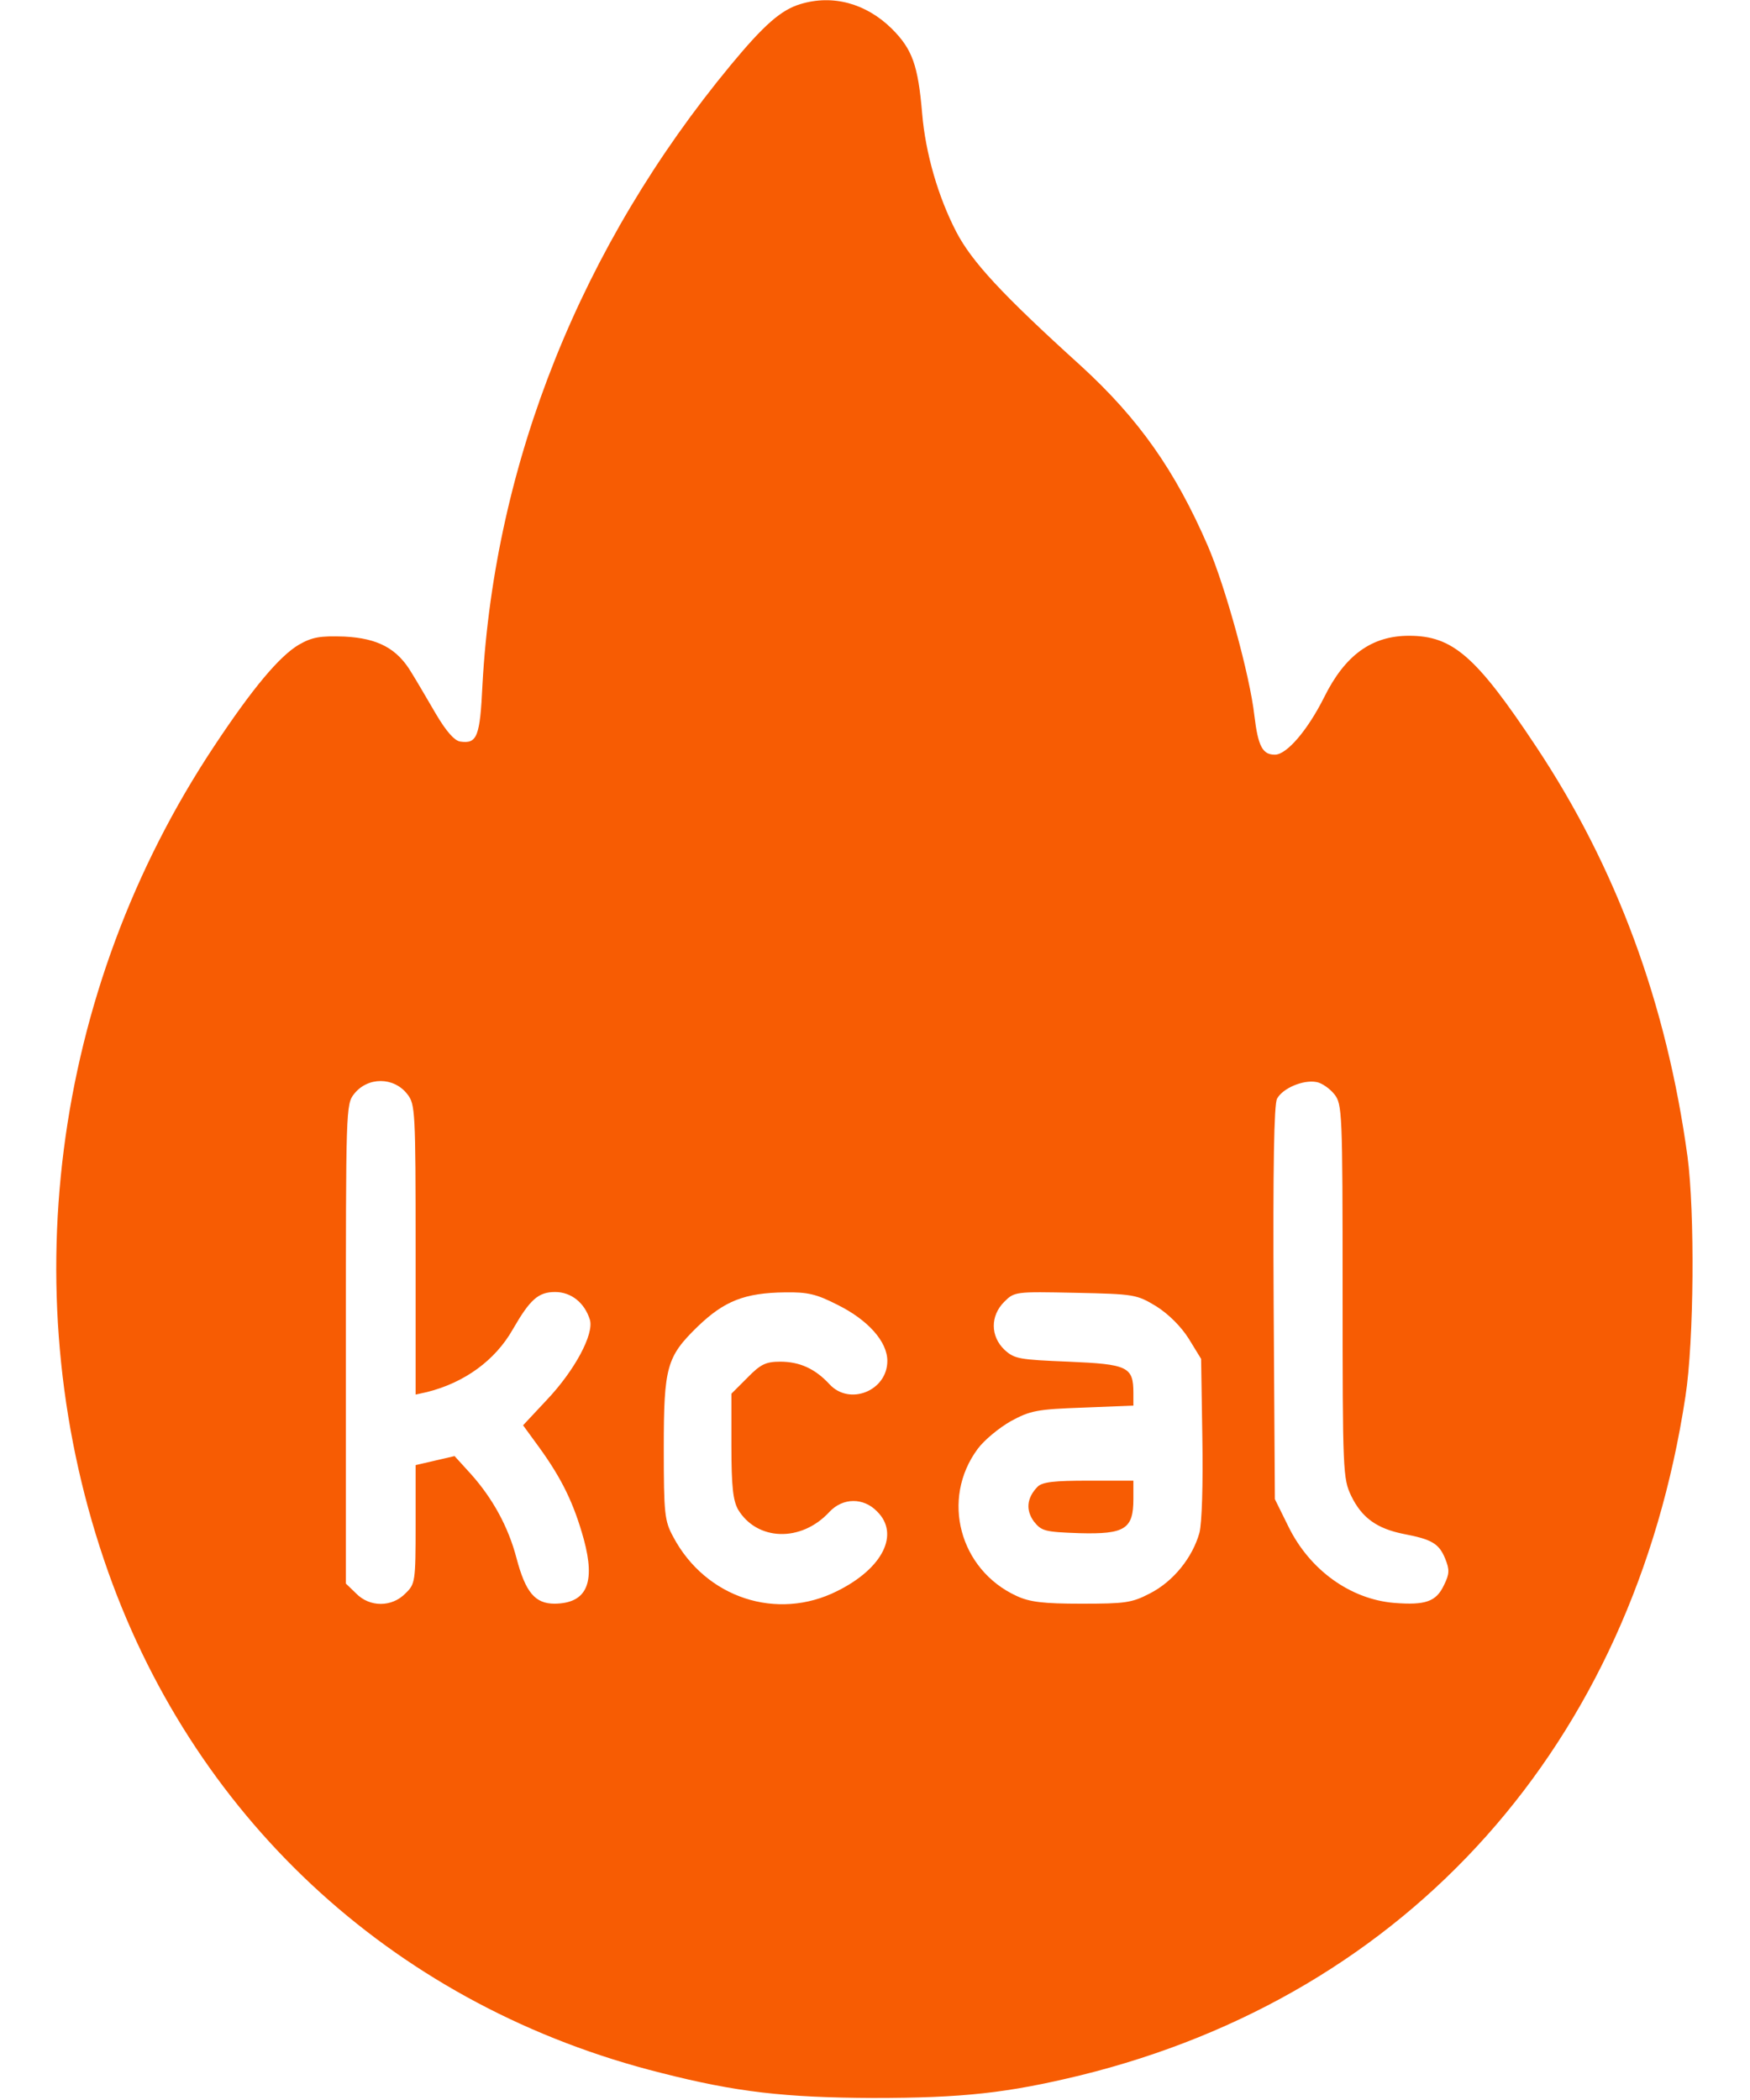 <svg width="20" height="24" viewBox="0 0 20 24" fill="none" xmlns="http://www.w3.org/2000/svg">
<path d="M9.147 0.047C8.927 0.113 8.734 0.281 8.35 0.745C6.644 2.808 5.655 5.278 5.514 7.823C5.486 8.419 5.453 8.503 5.261 8.475C5.195 8.466 5.102 8.363 4.98 8.156C4.881 7.987 4.759 7.777 4.703 7.688C4.539 7.411 4.319 7.294 3.934 7.275C3.658 7.266 3.569 7.28 3.414 7.369C3.194 7.5 2.889 7.861 2.448 8.527C0.583 11.334 0.133 14.864 1.239 17.972C2.266 20.855 4.572 22.945 7.558 23.691C8.42 23.911 8.973 23.972 9.977 23.977C11.008 23.977 11.514 23.92 12.344 23.719C16.103 22.795 18.658 19.936 19.262 15.961C19.361 15.323 19.37 13.852 19.286 13.219C19.047 11.47 18.475 9.914 17.552 8.527C16.867 7.495 16.6 7.266 16.103 7.266C15.677 7.266 15.372 7.486 15.133 7.969C14.945 8.344 14.706 8.625 14.57 8.625C14.43 8.625 14.378 8.531 14.336 8.18C14.284 7.716 14.003 6.703 13.806 6.244C13.431 5.377 13.014 4.786 12.353 4.181C11.453 3.366 11.106 2.991 10.928 2.648C10.722 2.25 10.577 1.753 10.539 1.298C10.492 0.745 10.427 0.563 10.192 0.328C9.897 0.038 9.517 -0.066 9.147 0.047ZM4.656 12.506C4.745 12.619 4.75 12.698 4.75 14.283V15.938L4.881 15.909C5.308 15.802 5.659 15.548 5.861 15.192C6.058 14.85 6.152 14.766 6.344 14.766C6.527 14.766 6.681 14.887 6.742 15.084C6.789 15.248 6.569 15.661 6.25 15.998L5.978 16.289L6.166 16.547C6.423 16.903 6.559 17.184 6.672 17.592C6.808 18.094 6.705 18.323 6.339 18.328C6.114 18.328 6.006 18.197 5.903 17.808C5.809 17.447 5.627 17.119 5.378 16.842L5.195 16.641L4.975 16.692L4.75 16.744V17.419C4.75 18.08 4.745 18.103 4.633 18.211C4.478 18.37 4.225 18.37 4.07 18.211L3.953 18.098V15.361C3.953 12.684 3.953 12.619 4.047 12.502C4.202 12.305 4.502 12.305 4.656 12.506ZM15.25 12.506C15.339 12.619 15.344 12.703 15.344 14.756C15.344 16.823 15.348 16.898 15.442 17.095C15.564 17.348 15.738 17.47 16.042 17.531C16.361 17.592 16.445 17.639 16.516 17.812C16.567 17.939 16.567 17.986 16.502 18.117C16.413 18.305 16.291 18.347 15.934 18.319C15.433 18.277 14.969 17.944 14.725 17.447L14.57 17.133L14.556 14.897C14.547 13.312 14.561 12.628 14.594 12.558C14.659 12.436 14.894 12.338 15.044 12.366C15.105 12.375 15.198 12.441 15.25 12.506ZM9.569 14.911C9.92 15.084 10.141 15.333 10.141 15.553C10.141 15.895 9.709 16.069 9.48 15.82C9.316 15.642 9.138 15.562 8.917 15.562C8.753 15.562 8.692 15.591 8.542 15.745L8.359 15.928V16.523C8.359 16.992 8.378 17.147 8.434 17.25C8.65 17.611 9.156 17.63 9.48 17.278C9.634 17.114 9.869 17.114 10.023 17.273C10.286 17.531 10.089 17.925 9.569 18.183C8.88 18.53 8.064 18.262 7.694 17.564C7.595 17.381 7.586 17.306 7.586 16.547C7.586 15.623 7.619 15.506 7.97 15.164C8.275 14.869 8.509 14.775 8.973 14.77C9.231 14.766 9.33 14.789 9.569 14.911ZM13.216 14.93C13.356 15.019 13.497 15.159 13.586 15.3L13.727 15.53L13.741 16.43C13.75 16.973 13.736 17.405 13.708 17.517C13.628 17.803 13.408 18.075 13.141 18.211C12.934 18.319 12.855 18.328 12.358 18.328C11.922 18.328 11.767 18.309 11.617 18.239C10.966 17.939 10.75 17.133 11.172 16.561C11.247 16.458 11.42 16.317 11.552 16.242C11.777 16.12 11.852 16.106 12.377 16.087L12.953 16.064V15.919C12.953 15.619 12.887 15.591 12.213 15.562C11.645 15.539 11.594 15.53 11.481 15.427C11.317 15.272 11.317 15.037 11.477 14.878C11.594 14.761 11.603 14.761 12.292 14.775C12.967 14.789 12.991 14.794 13.216 14.93Z" fill="#F75C03"/>
<path d="M11.857 16.992C11.735 17.119 11.721 17.255 11.814 17.386C11.903 17.498 11.936 17.508 12.335 17.522C12.855 17.536 12.953 17.475 12.953 17.133V16.922H12.442C12.049 16.922 11.913 16.936 11.857 16.992Z" fill="#F75C03"/>
</svg>
